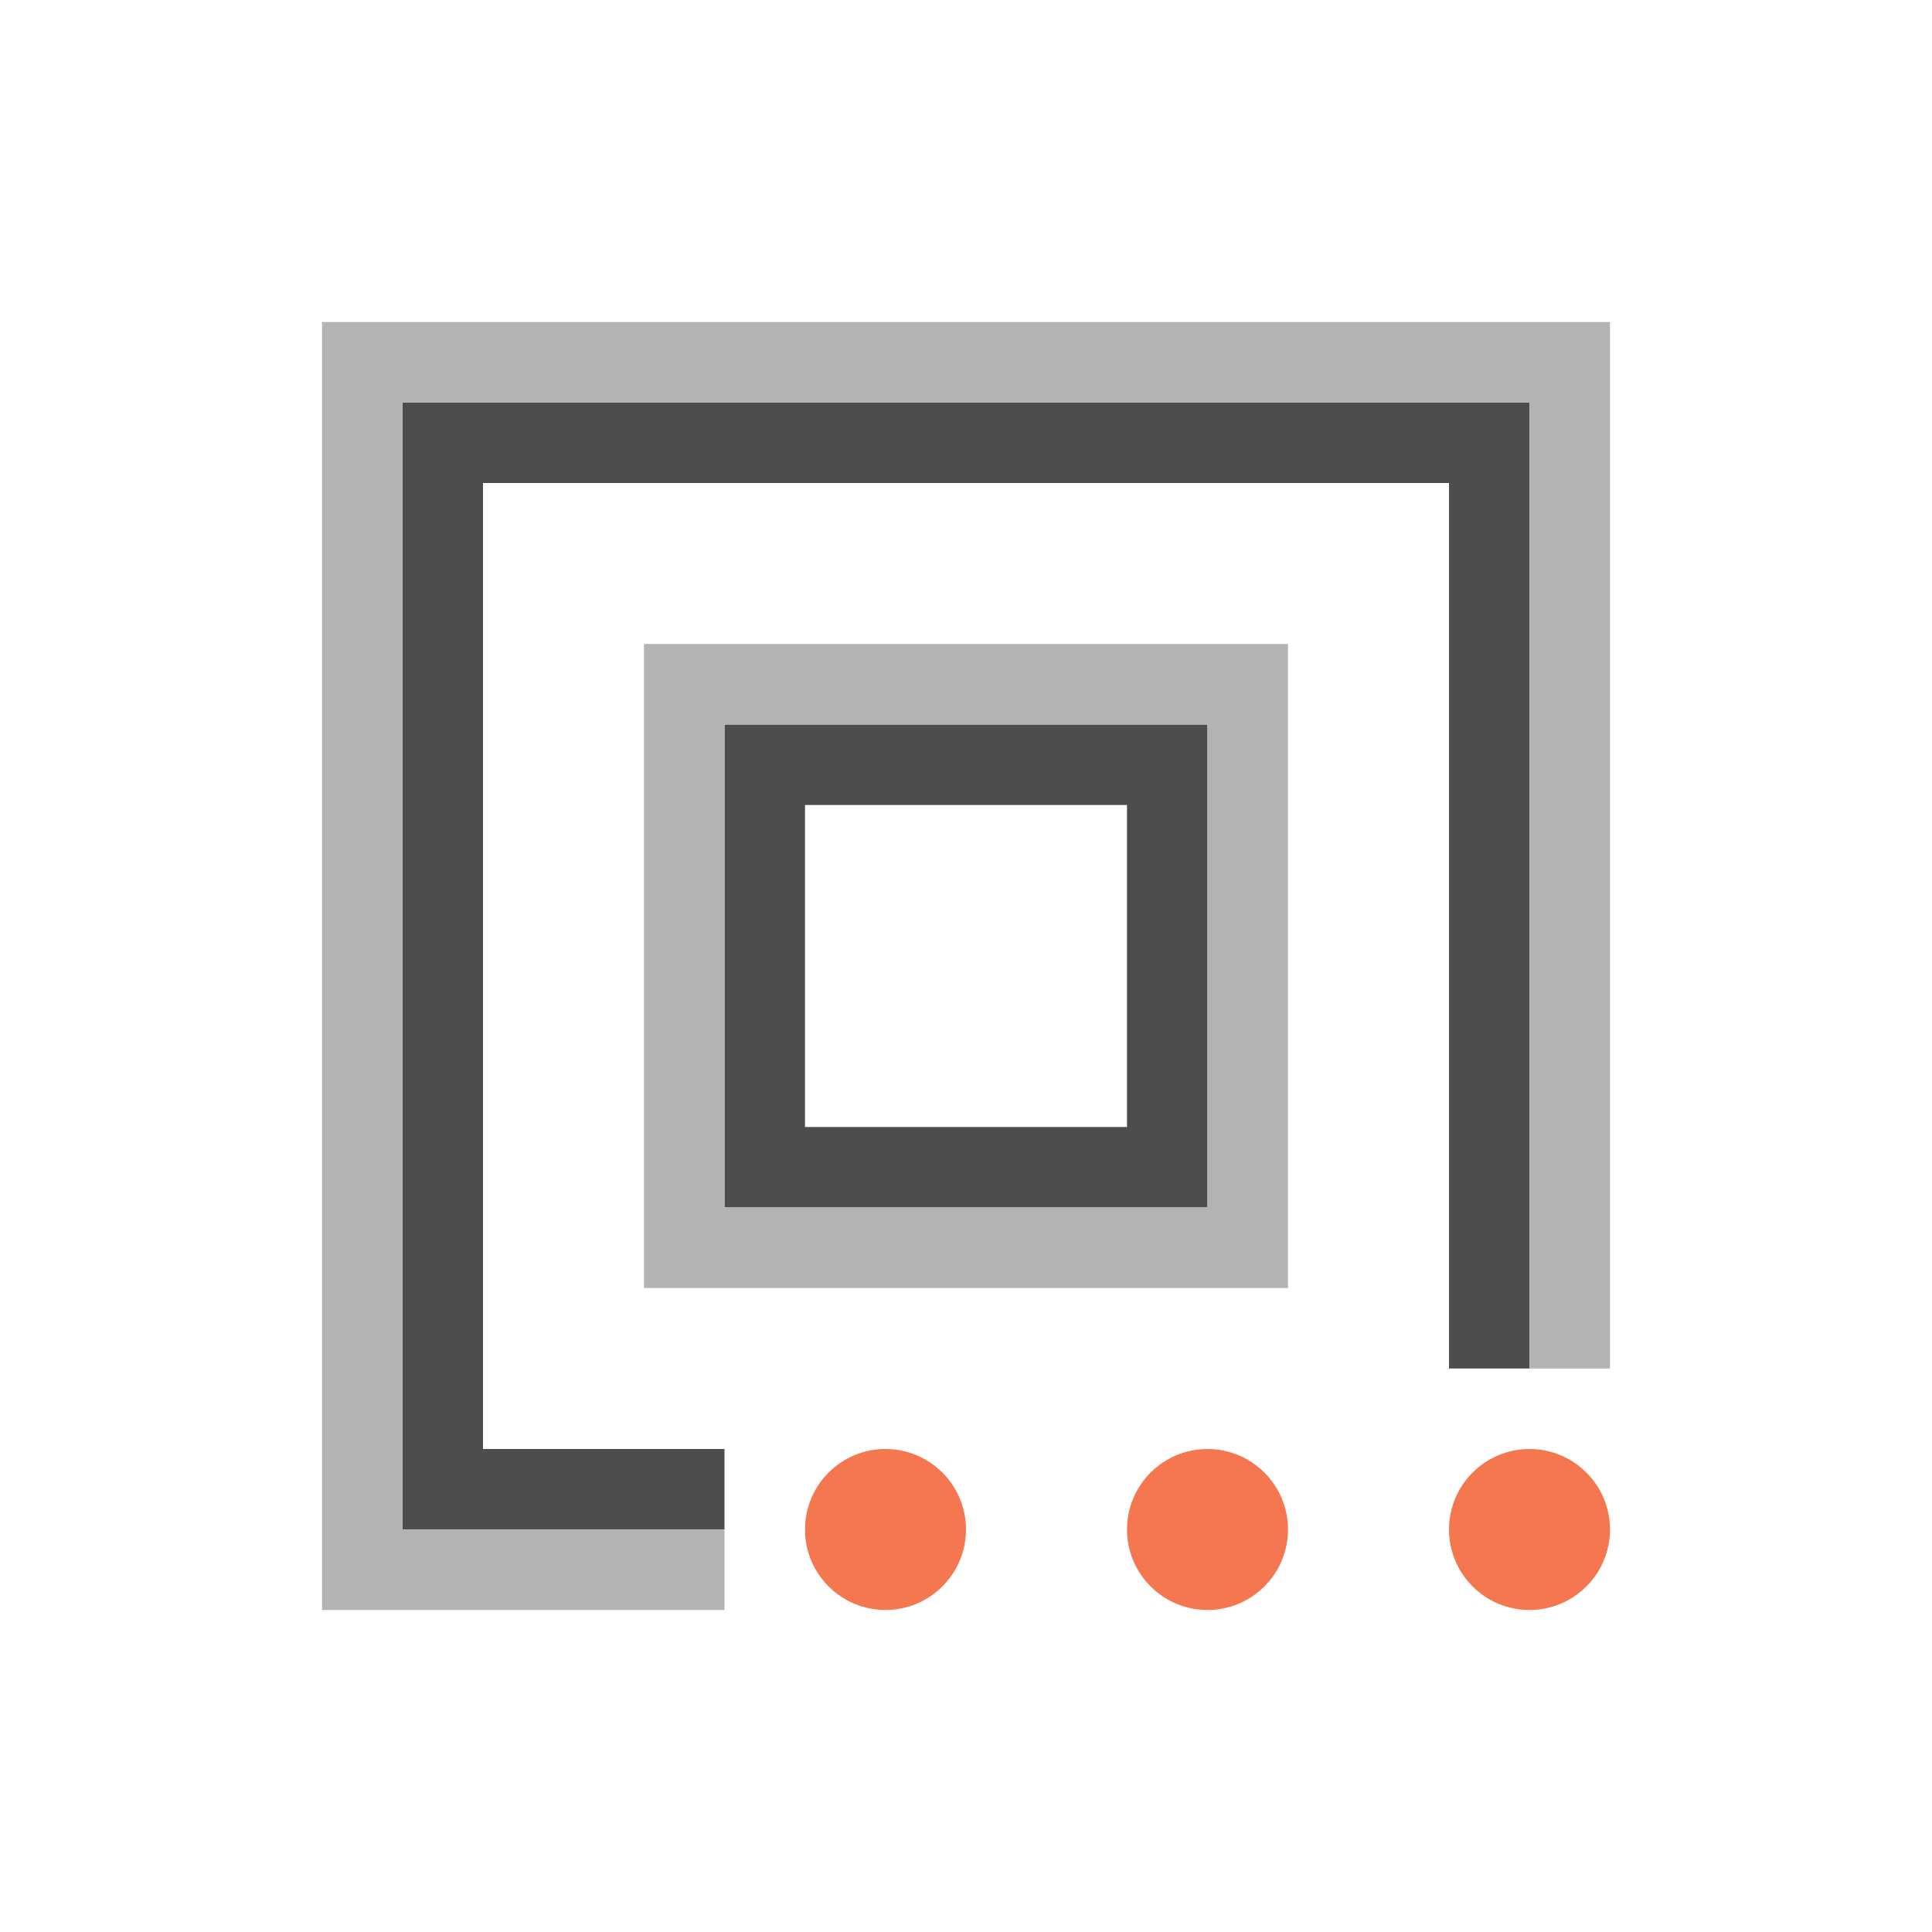 <svg xmlns="http://www.w3.org/2000/svg" viewBox="0 0 24 24">
  <path
     style="fill:#f47750"
      d="M 11 18 C 10.448 18 10 18.448 10 19 C 10 19.552 10.448 20 11 20 C 11.552 20 12 19.552 12 19 C 12 18.448 11.552 18 11 18 z M 15 18 C 14.448 18 14 18.448 14 19 C 14 19.552 14.448 20 15 20 C 15.552 20 16 19.552 16 19 C 16 18.448 15.552 18 15 18 z M 19 18 C 18.448 18 18 18.448 18 19 C 18 19.552 18.448 20 19 20 C 19.552 20 20 19.552 20 19 C 20 18.448 19.552 18 19 18 z " />
  <path
     style="fill:#4d4d4d"
     d="M 5 5 L 5 19 L 9 19 L 9 18 L 6 18 L 6 6 L 18 6 L 18 17 L 19 17 L 19 5 L 5 5 z M 9 9 L 9 15 L 15 15 L 15 9 L 9 9 z M 10 10 L 14 10 L 14 14 L 10 14 L 10 10 z " />
  <path
     style="fill:#b3b3b3"
     d="M 4 4 L 4 5 L 4 19 L 4 20 L 9 20 L 9 19 L 5 19 L 5 5 L 19 5 L 19 17 L 20 17 L 20 5 L 20 4 L 19 4 L 5 4 L 4 4 z M 8 8 L 8 9 L 8 15 L 8 16 L 16 16 L 16 15 L 16 9 L 16 8 L 15 8 L 9 8 L 8 8 z M 9 9 L 15 9 L 15 15 L 9 15 L 9 9 z " />
</svg>
